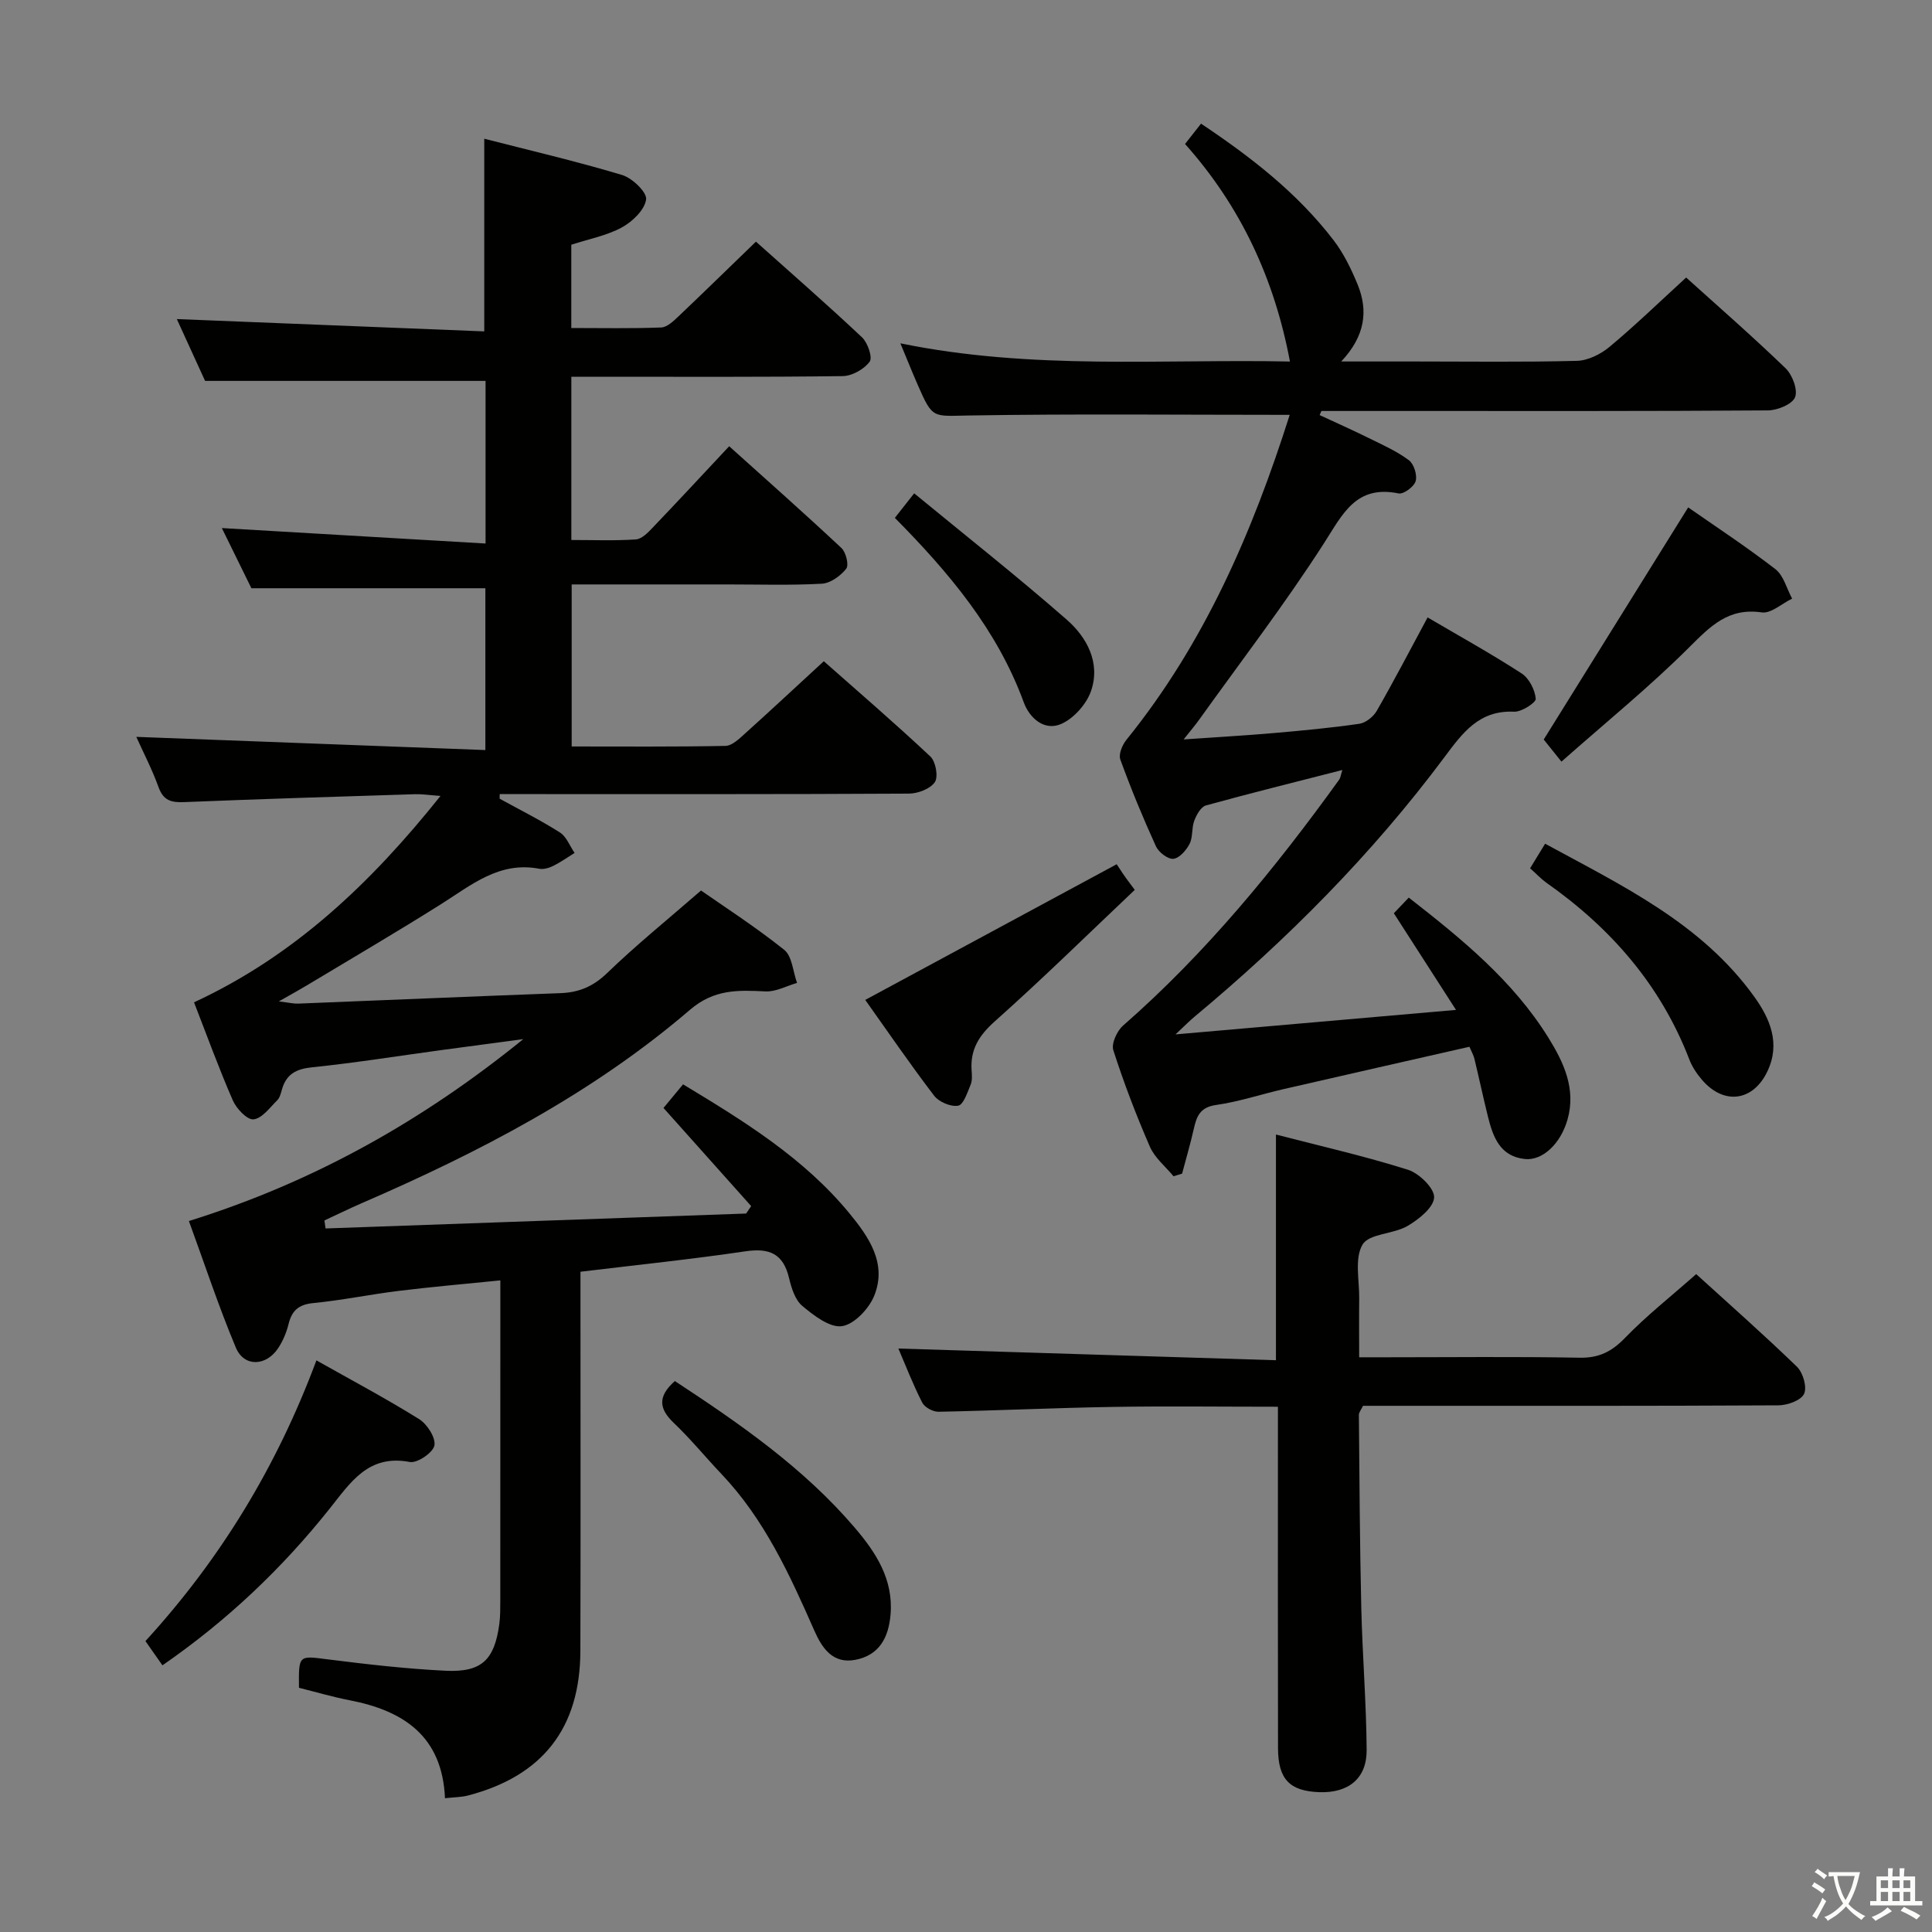 <svg enable-background="new 0 0 400 400" viewBox="0 0 400 400" xmlns="http://www.w3.org/2000/svg"><rect x="0" y="0" width="400" height="400" fill="#808080" stroke="none"/><path d="m377.9 391.2c-.2.3-.4.5-.6.8-.7-.6-1.4-1-2.2-1.5.2-.3.4-.5.5-.8.6.4 1.4.8 2.3 1.5zm-1.8 6.1c-.2-.2-.5-.4-.9-.6.4-.6.8-1.2 1.2-1.9s.7-1.3.9-1.9c.3.3.5.5.8.7-.7 1.3-1.4 2.6-2 3.7zm2.2-9c-.3.3-.5.5-.6.8-.6-.6-1.3-1.1-2-1.5.3-.3.5-.5.6-.7.6.5 1.3.9 2 1.4zm.3.2v-.9h2 4.5c-.3 1.3-.6 2.5-1 3.6s-.9 2.1-1.4 3c.4.5 1 1 1.6 1.4s1.2.8 1.9 1.1c-.3.2-.5.4-.8.8-.4-.3-1-.7-1.6-1.2s-1.2-1.1-1.6-1.6c-.5.6-1.1 1.1-1.7 1.6s-1.4.9-2.1 1.4c-.1-.3-.3-.5-.7-.8.6-.2 1.2-.5 1.9-1s1.4-1.1 2-1.8c-.5-.8-.9-1.6-1.2-2.5s-.6-2-.8-3.2c-.4.1-.7.1-1 .1zm2.5 2.7c.3 1 .7 1.7 1 2.2.3-.5.6-1.1 1-2s.6-1.9.9-3h-3.2-.4c.1.9.3 1.8.7 2.8z" fill="#fbfcfa"/><path d="m396.5 388.5v1.5 3.6h1.5v.9c-.4 0-1 0-1.7 0h-7.9c-.5 0-.9 0-1.2 0v-.9h1.3v-3.5c0-.7 0-1.2 0-1.6h2.4c0-.8 0-1.4 0-1.7h1c0 .3-.1.8-.1 1.7h1.5c0-.8 0-1.4 0-1.7h1c0 .3-.1.9-.1 1.7zm-8.2 9.2c-.2-.3-.5-.5-.8-.8.8-.3 1.4-.6 1.9-.9s1-.7 1.4-1.1c.3.3.6.5.9.8-1.6 1-2.8 1.6-3.4 2zm2.6-6.8v-1.6h-1.5v1.6zm0 2.7v-1.9h-1.5v1.9zm2.4-2.7v-1.6h-1.5v1.6zm0 2.7v-1.9h-1.5v1.9zm.2 2 .7-.8c.4.2.9.5 1.6.8s1.3.7 1.8 1c-.3.3-.5.5-.8.8-.4-.3-1.5-1-3.3-1.8zm2-4.7v-1.6h-1.4v1.6zm0 2.7v-1.9h-1.4v1.9z" fill="#fbfcfa"/><g fill="#010100"><path d="m67.4 254.34c29.03-1.03 58.05-2.06 87.08-3.09.35-.51.7-1.03 1.04-1.54-5.95-6.66-11.9-13.33-18.15-20.32 1.27-1.53 2.6-3.13 4.05-4.89 12.71 7.67 25.02 15.28 34.38 26.63 4.05 4.92 7.92 10.43 5.19 17.16-1.09 2.68-4.15 5.92-6.68 6.28-2.53.35-5.83-2.21-8.21-4.2-1.49-1.25-2.25-3.71-2.74-5.78-1.2-5.04-4.07-6.25-9.02-5.52-11.16 1.65-22.39 2.81-34.16 4.23v5.5c0 24.33.05 48.66-.02 73-.04 15.98-7.81 25.9-23.26 29.94-1.39.36-2.88.35-4.77.56-.56-12.85-8.57-18.12-19.74-20.28-3.55-.69-7.04-1.72-10.49-2.58-.07-6.88-.1-6.66 6.03-5.88 8.08 1.02 16.19 1.95 24.31 2.35 7.49.36 10.14-2.24 11.14-9.69.22-1.64.19-3.32.2-4.98.01-20 .01-40 .01-60 0-1.81 0-3.62 0-6.15-7.32.74-14.17 1.33-21 2.17-5.93.73-11.81 1.95-17.75 2.53-3.02.3-4.41 1.55-5.1 4.35-.43 1.74-1.17 3.51-2.16 5-2.51 3.77-7.06 3.91-8.75-.13-3.56-8.49-6.45-17.27-9.72-26.21 25.94-8.08 48.5-20.85 69.23-37.66-5.71.76-11.41 1.52-17.12 2.29-8.88 1.21-17.75 2.63-26.66 3.55-3.28.34-5.28 1.43-6.18 4.56-.23.79-.44 1.73-.98 2.26-1.53 1.51-3.14 3.76-4.91 3.95-1.31.14-3.54-2.21-4.29-3.93-2.91-6.67-5.39-13.52-8.03-20.3 20.71-9.59 36.57-24.62 51.03-42.73-2.37-.17-3.81-.4-5.24-.36-15.95.5-31.91.99-47.85 1.64-2.65.11-4.28-.32-5.28-3.08-1.34-3.71-3.18-7.25-4.61-10.43 23.96.91 47.92 1.81 72.27 2.73 0-11.98 0-22.72 0-33.5-15.8 0-31.66 0-48.44 0-1.69-3.44-3.86-7.85-6.12-12.46 18.35 1.07 36.29 2.13 54.6 3.2 0-12.17 0-23.06 0-33.67-19.25 0-38.3 0-58.07 0-1.71-3.75-3.84-8.4-5.85-12.8 21.27.85 42.36 1.7 63.65 2.55 0-13.75 0-26.46 0-39.89 9.45 2.43 19.09 4.67 28.54 7.51 2.1.63 5.18 3.58 4.97 5.07-.31 2.17-2.84 4.6-5.03 5.79-3.13 1.7-6.82 2.39-10.46 3.58v17.24c6.37 0 12.5.13 18.61-.11 1.22-.05 2.54-1.31 3.56-2.28 5.3-5.03 10.52-10.14 16.06-15.49 7.23 6.47 14.73 13 21.96 19.81 1.19 1.12 2.23 4.19 1.58 5.05-1.16 1.56-3.63 2.95-5.57 2.98-16.84.22-33.68.13-50.51.13-1.8 0-3.6 0-5.68 0v33.8c4.5 0 8.94.18 13.36-.12 1.22-.08 2.51-1.41 3.48-2.44 5.18-5.41 10.26-10.9 15.84-16.85 7.82 7.04 15.64 13.95 23.24 21.07.94.88 1.59 3.54.99 4.29-1.17 1.48-3.26 3-5.04 3.1-6.48.36-12.99.15-19.49.15-10.65 0-21.3 0-32.31 0v33.55c10.6 0 21.23.09 31.84-.12 1.37-.03 2.85-1.48 4.04-2.55 5.32-4.79 10.56-9.68 16.32-14.98 6.82 6.03 14.59 12.72 22.06 19.72 1.11 1.04 1.68 4.19.93 5.31-.95 1.4-3.51 2.37-5.38 2.38-26.5.15-53 .1-79.5.1-1.74 0-3.47 0-5.21 0-.01.32-.02.63-.02.95 4.18 2.3 8.47 4.44 12.49 7 1.36.86 2.04 2.79 3.03 4.23-1.46.9-2.86 1.91-4.39 2.67-.87.43-2 .78-2.9.61-8.3-1.6-14.11 3.39-20.41 7.36-9.14 5.75-18.46 11.21-27.71 16.77-1.52.92-3.08 1.77-5.82 3.33 2.22.27 3.09.49 3.96.46 18.12-.72 36.23-1.5 54.35-2.17 3.84-.14 6.79-1.39 9.66-4.16 5.97-5.77 12.45-11.01 19.44-17.09 4.6 3.22 11.16 7.44 17.22 12.28 1.65 1.32 1.81 4.52 2.66 6.85-2.18.63-4.4 1.87-6.54 1.76-5.66-.28-10.61-.49-15.63 3.81-20.26 17.38-43.72 29.54-68.08 40.09-2.56 1.11-5.07 2.35-7.6 3.52.08.56.15 1.11.23 1.66z"/><path d="m267.02 85.89c-22.46 0-44.42-.23-66.37.13-7.53.12-7.53.79-10.62-6.28-1.13-2.58-2.17-5.19-3.62-8.66 27.3 5.6 54.27 3.22 80.66 3.77-3.21-17.07-10.16-32.09-21.72-45.04 1.2-1.53 2.18-2.78 3.31-4.21 10.42 6.96 19.97 14.39 27.44 24.13 2.09 2.73 3.66 5.96 4.98 9.17 2.23 5.45 1.56 10.67-3.39 15.94h15.29c11.16 0 22.33.16 33.49-.13 2.31-.06 4.95-1.38 6.78-2.91 5.35-4.46 10.37-9.33 15.85-14.34 6.43 5.8 13.67 12.12 20.58 18.78 1.41 1.36 2.58 4.46 1.97 6-.58 1.46-3.64 2.71-5.62 2.73-24.82.18-49.65.12-74.47.12-5.99 0-11.99 0-17.98 0-.12.28-.24.57-.36.85 3.41 1.59 6.85 3.11 10.22 4.78 2.82 1.39 5.74 2.69 8.24 4.55 1.05.78 1.78 3.07 1.42 4.33-.32 1.15-2.5 2.77-3.53 2.56-8.88-1.81-11.57 4.28-15.49 10.37-8.07 12.56-17.19 24.44-25.89 36.59-.75 1.05-1.59 2.02-3.13 3.97 6.85-.48 12.71-.8 18.56-1.31 5.95-.52 11.91-1.07 17.82-1.93 1.32-.19 2.9-1.46 3.6-2.67 3.55-6.19 6.85-12.52 10.53-19.35 6.5 3.82 13.13 7.49 19.47 11.6 1.54 1 2.76 3.39 2.92 5.24.07.8-2.94 2.75-4.48 2.68-7.23-.34-10.65 4.35-14.39 9.37-15 20.12-32.59 37.8-51.85 53.84-.96.8-1.83 1.7-3.86 3.6 19.88-1.74 38.31-3.35 58.07-5.07-4.6-7.15-8.66-13.46-12.87-20.01.95-1 1.95-2.04 3.09-3.24 10.98 8.56 21.56 17.18 28.9 28.99 3.18 5.12 5.77 10.61 3.97 16.95-1.44 5.07-5.22 8.58-8.85 8.18-5.1-.55-6.56-4.51-7.6-8.67-1-4.02-1.86-8.07-2.83-12.09-.19-.77-.61-1.48-1.03-2.48-12.92 2.94-25.69 5.83-38.44 8.76-4.69 1.08-9.3 2.62-14.04 3.3-3.25.46-3.99 2.29-4.57 4.87-.71 3.14-1.62 6.23-2.44 9.34-.59.18-1.19.36-1.78.54-1.66-2.02-3.87-3.79-4.88-6.1-2.85-6.54-5.4-13.22-7.58-20-.44-1.38.76-3.99 2.03-5.1 17.16-15.02 31.47-32.51 44.74-50.92.26-.36.3-.89.65-1.99-9.72 2.49-19.02 4.79-28.25 7.34-1.04.29-1.95 1.94-2.41 3.16-.57 1.51-.26 3.4-.97 4.79-.68 1.33-2.11 2.97-3.36 3.1-1.13.11-3.04-1.36-3.6-2.58-2.69-5.89-5.16-11.89-7.38-17.98-.4-1.09.41-3.03 1.27-4.09 16.17-19.99 26.1-43.02 33.8-67.27z"/><path d="m351.18 263.79c6.47 5.89 13.82 12.37 20.86 19.18 1.26 1.22 2.13 4.24 1.47 5.62-.64 1.36-3.45 2.36-5.31 2.37-26.82.15-53.63.1-80.45.1-1.82 0-3.65 0-5.55 0-.36.76-.87 1.34-.86 1.91.12 13.3.19 26.61.5 39.91.23 9.81 1.04 19.6 1.11 29.4.05 5.94-3.77 8.97-9.77 8.77-6.14-.21-8.56-2.65-8.58-9.08-.05-21.49-.02-42.97-.02-64.46 0-1.96 0-3.92 0-6.26-11.83 0-23.1-.15-34.36.04-11.97.2-23.94.76-35.91 1-1.14.02-2.87-.91-3.37-1.89-1.94-3.81-3.49-7.82-4.94-11.2 26.02.8 51.96 1.61 78.17 2.42 0-16.03 0-31.09 0-46.73 9.2 2.39 18.39 4.47 27.34 7.3 2.32.73 5.5 3.85 5.41 5.73-.1 2.09-3.19 4.55-5.52 5.91-2.94 1.71-7.95 1.56-9.3 3.85-1.7 2.87-.64 7.4-.69 11.21s-.01 7.61-.01 12.12h5.66c13.33 0 26.65-.16 39.97.09 4.04.08 6.69-1.28 9.45-4.14 4.4-4.55 9.4-8.48 14.7-13.17z"/><path d="m33.63 344.79c-1.28-1.83-2.32-3.31-3.52-5.02 15.53-16.97 27.21-36.14 35.4-58.12 7.24 4.08 14.4 7.89 21.26 12.16 1.67 1.04 3.47 3.85 3.17 5.46-.28 1.48-3.55 3.71-5.09 3.42-8.62-1.64-12.26 4.23-16.63 9.7-9.8 12.29-21.09 23.07-34.59 32.4z"/><path d="m139.72 285.93c13.46 8.84 26.7 18 37.28 30.4 4.36 5.11 7.99 10.67 7.38 17.93-.4 4.77-2.32 8.44-7.3 9.39-4.7.9-6.91-2.48-8.5-6.09-5.09-11.57-10.33-23.03-19.2-32.37-3.32-3.5-6.38-7.25-9.86-10.57-2.96-2.83-3.54-5.37.2-8.69z"/><path d="m231.2 178.93c.17.26.71 1.1 1.27 1.93.45.67.92 1.32 2.47 3.38-9.63 9.11-19.08 18.41-28.98 27.22-3.28 2.93-5.1 5.84-4.8 10.15.07.99.16 2.1-.2 2.96-.67 1.61-1.48 4.15-2.58 4.35-1.53.28-4-.78-4.99-2.08-5.02-6.58-9.7-13.42-14.25-19.82 17.27-9.32 34.3-18.51 52.06-28.09z"/><path d="m349.52 105.05c5.64 3.94 12.03 8.13 18.06 12.79 1.7 1.32 2.34 4.03 3.46 6.1-2.11 1.01-4.38 3.13-6.29 2.85-6.92-1.01-10.63 2.86-15.03 7.24-8.19 8.17-17.21 15.49-26.44 23.66-1.89-2.36-3-3.74-3.67-4.58 9.94-15.97 19.8-31.81 29.91-48.06z"/><path d="m316.79 179.77c1.05-1.72 1.91-3.12 3.11-5.09 15.96 8.7 32.36 16.45 43.31 31.69 3.26 4.54 5.44 9.65 2.74 15.38-2.96 6.29-9.03 7.11-13.57 1.82-1.07-1.25-2.04-2.69-2.62-4.21-5.93-15.42-16.27-27.24-29.64-36.63-1.06-.76-1.97-1.75-3.33-2.96z"/><path d="m185.27 107.22c1.17-1.48 2.16-2.74 4-5.08 10.73 8.82 21.37 17.22 31.56 26.13 4.21 3.68 7.04 8.93 5.08 14.73-.92 2.73-3.54 5.69-6.14 6.86-3.53 1.59-6.61-1.18-7.81-4.44-5.49-15.01-15.47-26.86-26.69-38.2z"/></g></svg>